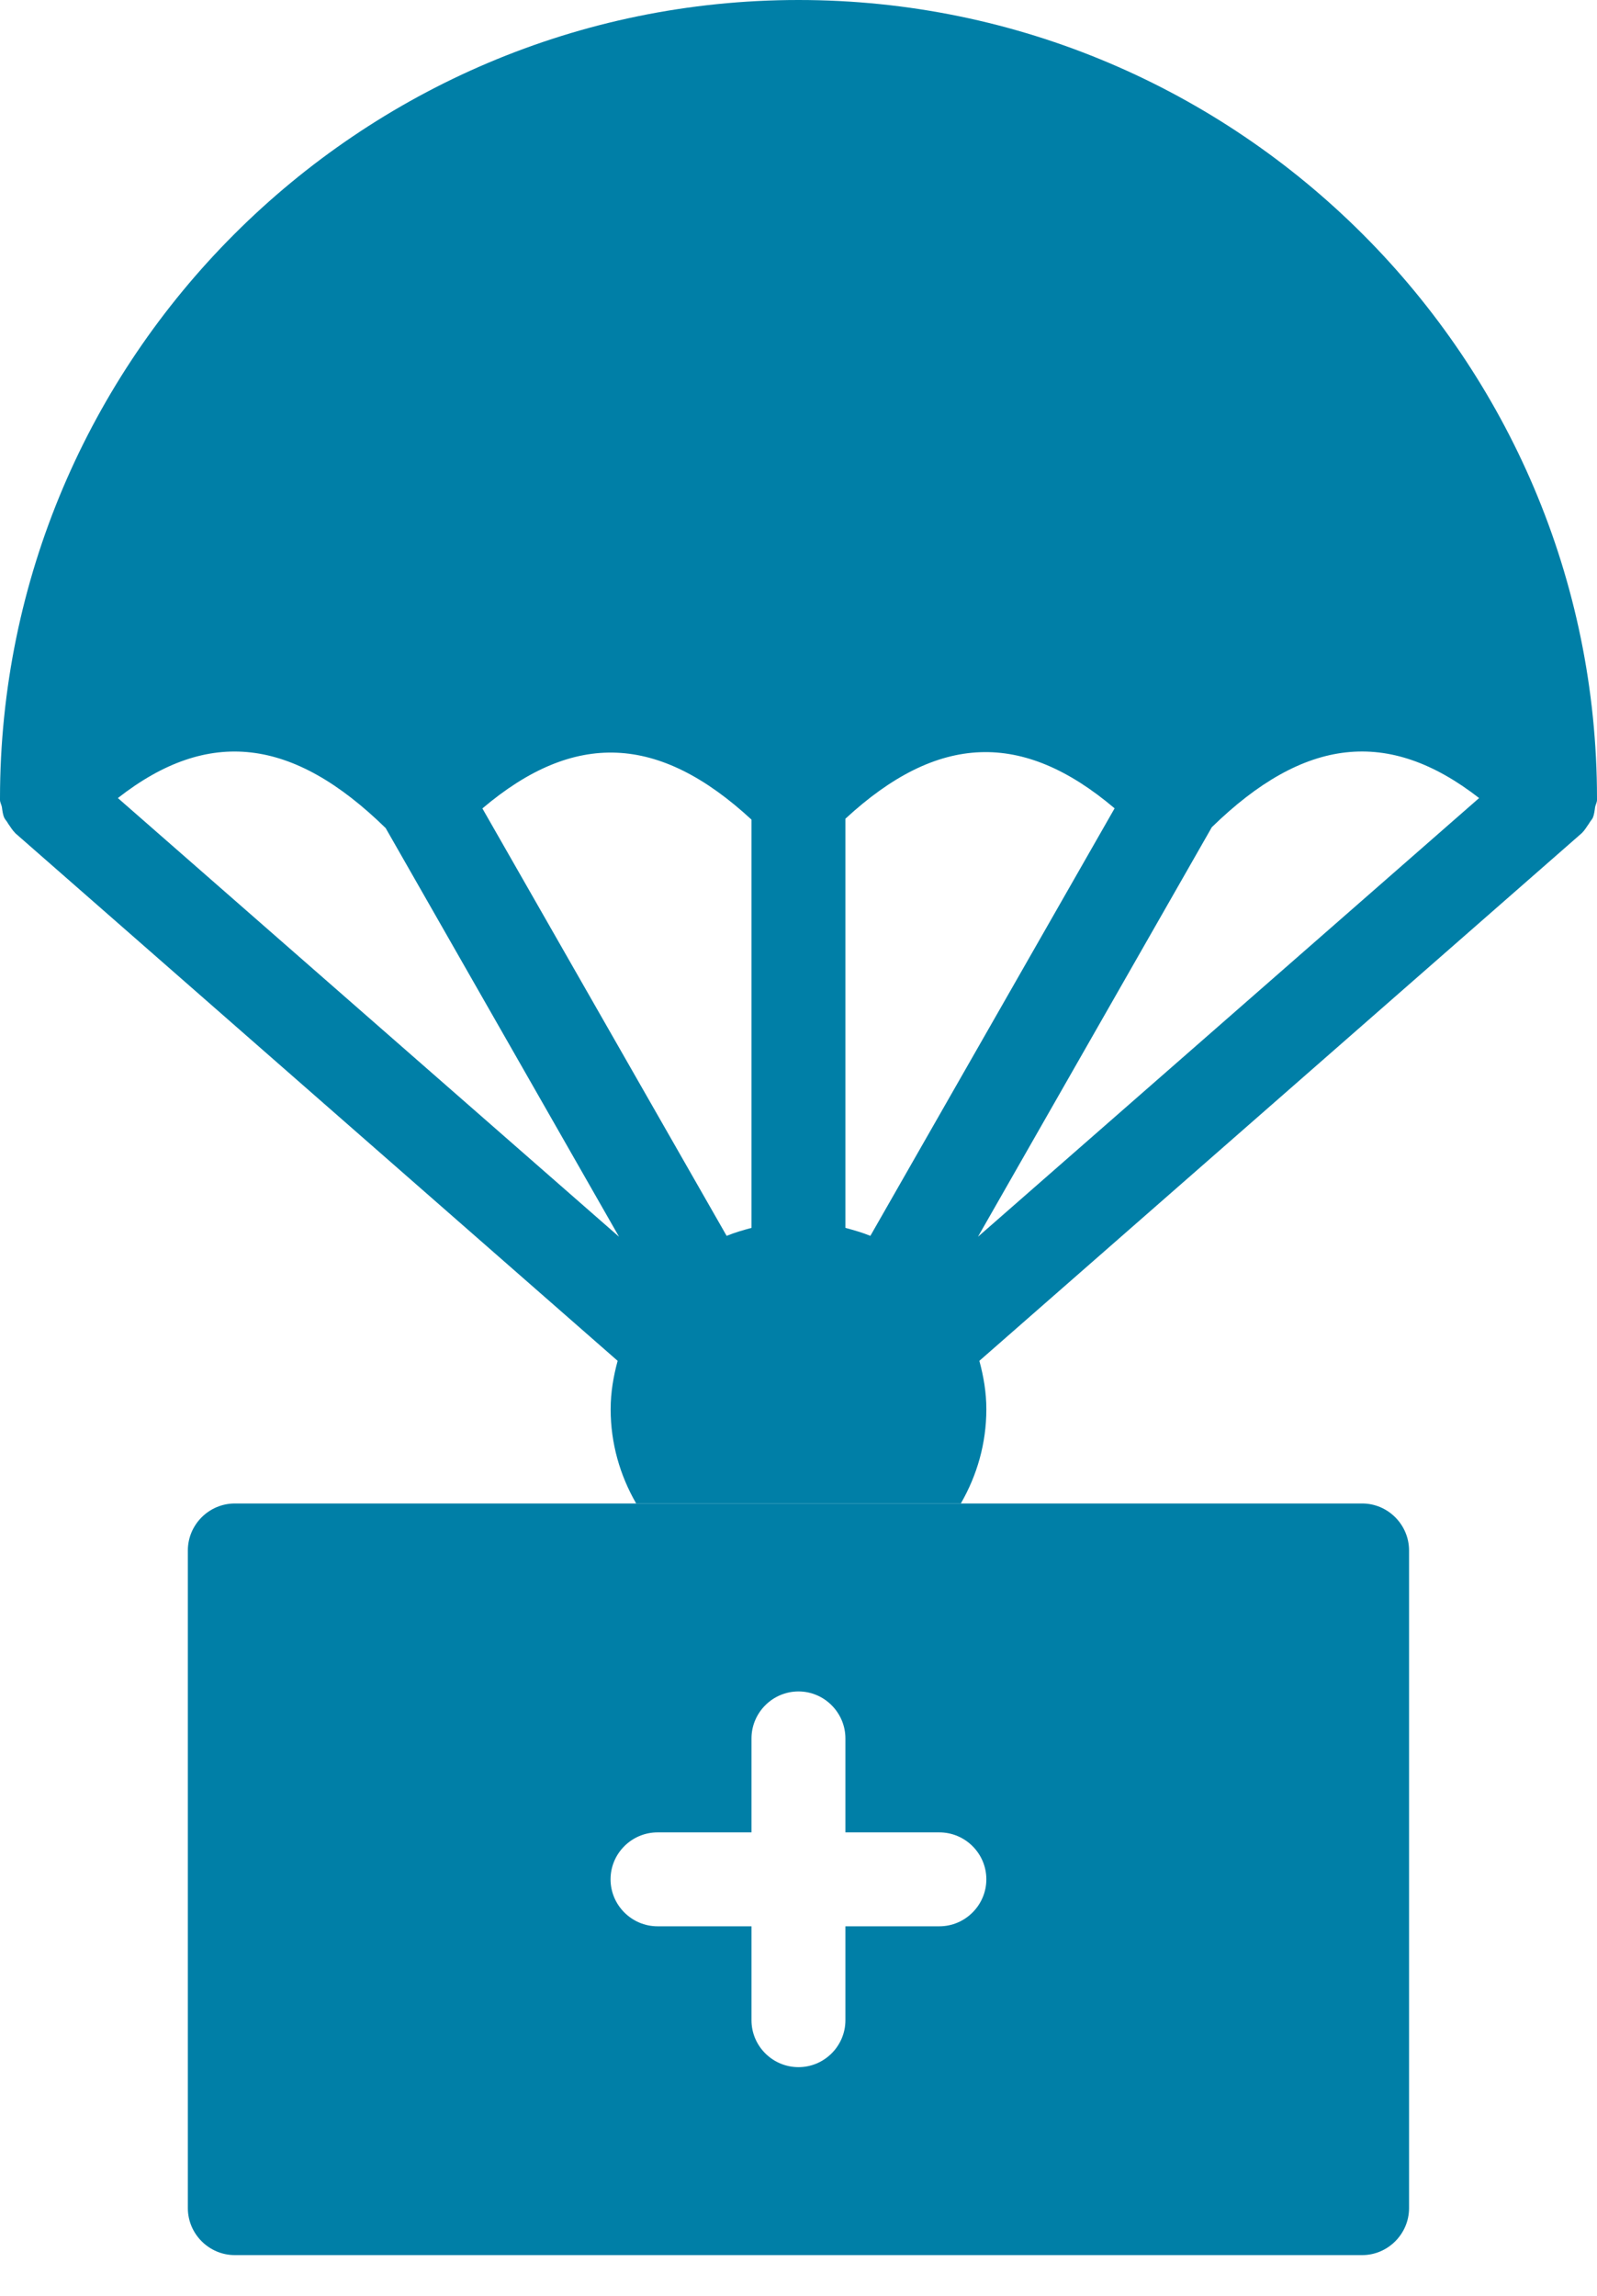 <svg width="16" height="23" viewBox="0 0 16 23" fill="none" xmlns="http://www.w3.org/2000/svg">
<path d="M9.628 15.062C9.303 15.627 8.696 16.004 8 16.004C7.303 16.004 6.696 15.627 6.372 15.062H9.628Z" fill="#007FA7"/>
<path d="M8 0C12.409 0 16 3.591 16 8V8.009V8.014C16 8.038 15.986 8.061 15.981 8.085C15.976 8.122 15.972 8.16 15.958 8.193C15.948 8.212 15.93 8.231 15.92 8.25C15.897 8.282 15.878 8.316 15.85 8.344C15.845 8.344 15.845 8.353 15.84 8.353L9.812 13.633C9.854 13.788 9.882 13.948 9.882 14.118C9.882 14.461 9.788 14.781 9.628 15.059H6.372C6.212 14.781 6.118 14.461 6.118 14.118C6.118 13.948 6.146 13.788 6.188 13.633L0.16 8.353C0.155 8.353 0.155 8.344 0.151 8.344C0.122 8.315 0.104 8.282 0.08 8.249C0.071 8.23 0.052 8.212 0.043 8.193C0.028 8.16 0.024 8.122 0.019 8.085C0.014 8.061 0 8.037 0 8.014V8.009V8C-2.86102e-05 3.591 3.591 0 8 0L8 0ZM14.819 7.995C13.911 7.289 13.068 7.383 12.141 8.287L9.798 12.39L14.819 7.995ZM8.47 12.301C8.555 12.324 8.64 12.348 8.72 12.381L11.167 8.098C10.245 7.317 9.397 7.345 8.47 8.202L8.47 12.301ZM7.28 12.381C7.36 12.348 7.444 12.324 7.529 12.301V8.211C6.602 7.355 5.755 7.317 4.833 8.099L7.28 12.381ZM6.202 12.39L3.864 8.296C2.936 7.388 2.089 7.284 1.181 7.995L6.202 12.39Z" fill="#007FA7"/>
<path d="M2.353 15.062H13.647C13.905 15.062 14.117 15.274 14.117 15.533V22.121C14.117 22.38 13.905 22.592 13.647 22.592H2.353C2.094 22.592 1.882 22.38 1.882 22.121V15.533C1.882 15.274 2.094 15.062 2.353 15.062ZM6.588 19.298H7.529V20.239C7.529 20.498 7.741 20.709 8 20.709C8.258 20.709 8.47 20.498 8.47 20.239V19.298H9.411C9.67 19.298 9.882 19.086 9.882 18.827C9.882 18.568 9.67 18.357 9.411 18.357H8.47V17.416C8.47 17.157 8.258 16.945 8 16.945C7.741 16.945 7.529 17.157 7.529 17.416V18.357H6.588C6.329 18.357 6.117 18.568 6.117 18.827C6.117 19.086 6.329 19.298 6.588 19.298Z" fill="#007FA7"/>
</svg>
